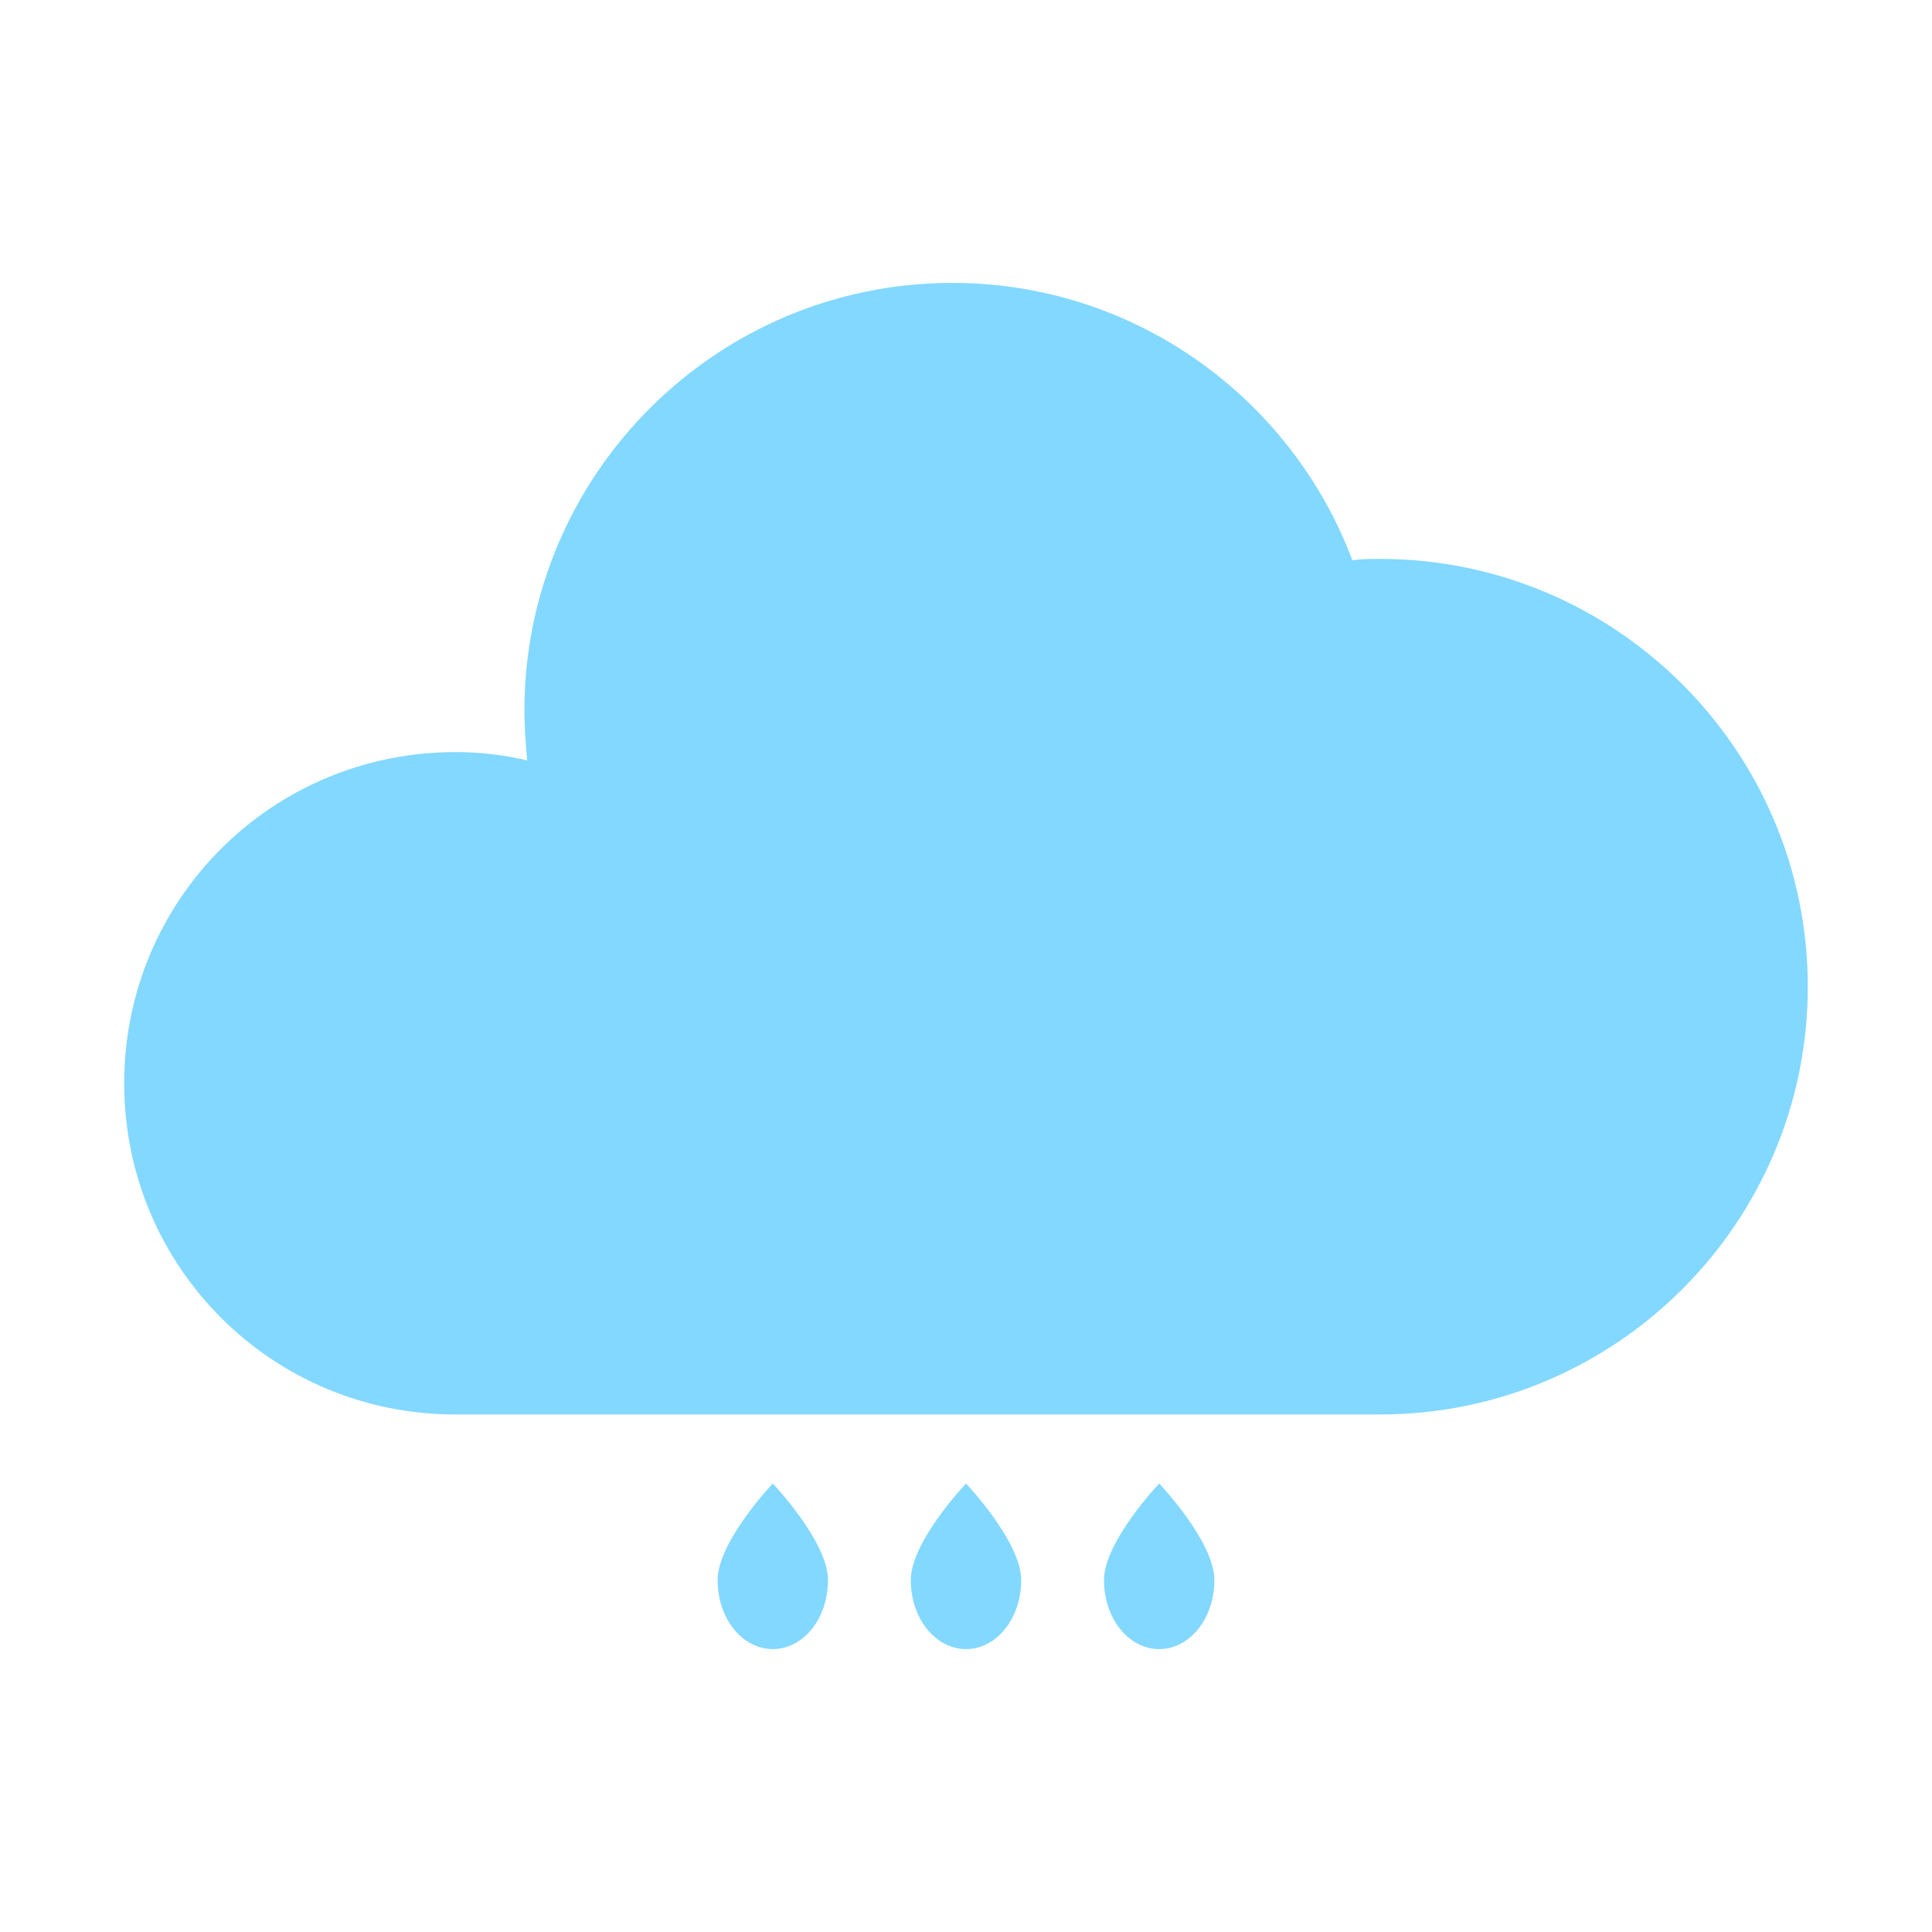 <?xml version="1.0" standalone="no"?><!DOCTYPE svg PUBLIC "-//W3C//DTD SVG 1.1//EN" "http://www.w3.org/Graphics/SVG/1.1/DTD/svg11.dtd"><svg t="1680767684512" class="icon" viewBox="0 0 1024 1024" version="1.1" xmlns="http://www.w3.org/2000/svg" p-id="3533" xmlns:xlink="http://www.w3.org/1999/xlink" width="200" height="200"><path d="M731.429 296.229c-5.12 0-9.509 0-14.629 0.731-32.183-85.577-114.834-147.017-212.114-147.017-125.074 0-226.743 101.669-226.743 226.743 0 8.777 0.731 17.554 1.463 26.331-12.434-2.926-24.869-4.389-38.034-4.389-97.28 0-175.543 78.263-175.543 175.543s78.263 175.543 175.543 175.543h490.057c125.074 0 226.743-101.669 226.743-226.743s-101.669-226.743-226.743-226.743zM482.743 837.486c0 20.48 13.166 36.571 29.257 36.571s29.257-16.091 29.257-36.571-29.257-51.2-29.257-51.2-29.257 30.72-29.257 51.2zM380.343 837.486c0 20.48 13.166 36.571 29.257 36.571s29.257-16.091 29.257-36.571-29.257-51.2-29.257-51.2-29.257 30.72-29.257 51.2zM585.143 837.486c0 20.48 13.166 36.571 29.257 36.571s29.257-16.091 29.257-36.571-29.257-51.2-29.257-51.2-29.257 30.72-29.257 51.2z" fill="#83d8ff" p-id="3534"></path></svg>